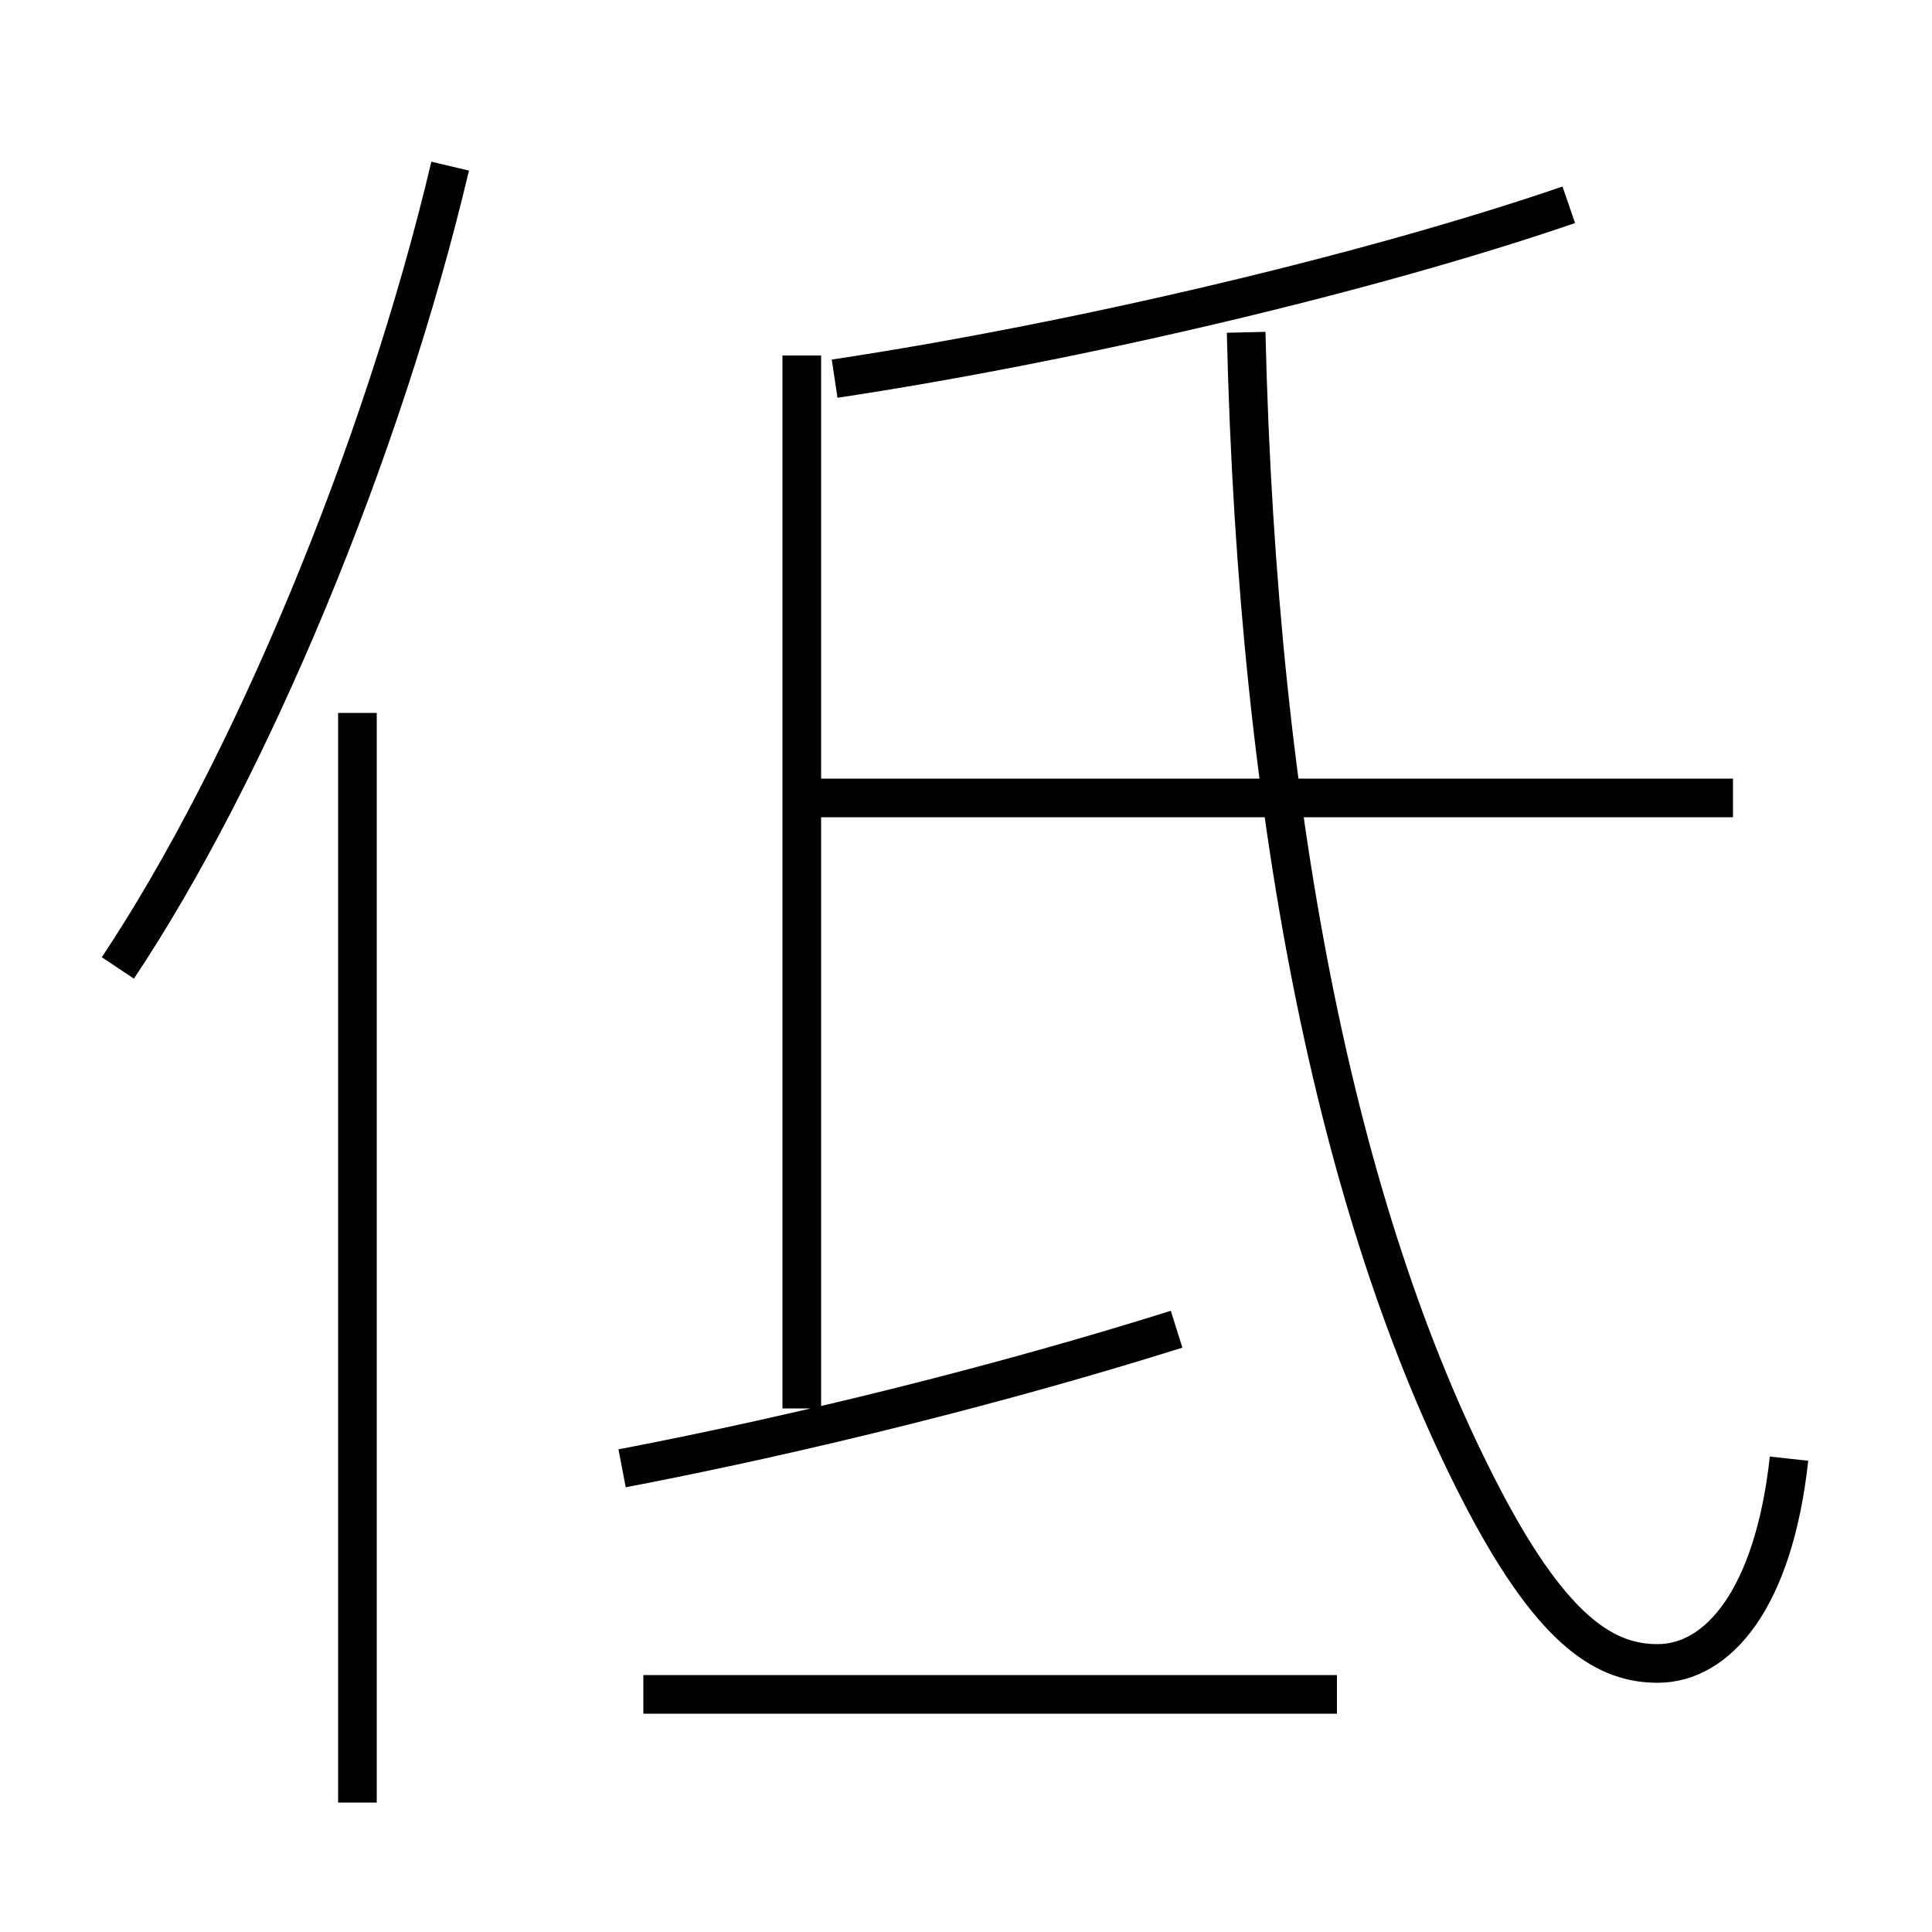<?xml version='1.0' encoding='utf8'?>
<svg viewBox="0.0 -6.0 50.0 50.0" version="1.1" xmlns="http://www.w3.org/2000/svg">
<rect x="0.0" y="-6.0" width="50.0" height="50.0" fill="#808080" stroke="none"/>
<rect x="-1000" y="-1000" width="2000" height="2000" stroke="white" fill="white"/>
<g style="fill:white;stroke:#000000;  stroke-width:1">
<path d="M 46.3 -6.25 C 45.9 -2.6 44.45 -0.95 42.9 -0.95 C 41.6 -0.95 40.25 -1.7 38.45 -5.1 C 34.7 -12.2 32.55 -22.55 32.25 -35.4 M 9.25 2.65 L 9.25 -25.55 M 34.6 -0.15 L 16.65 -0.15 M 16.1 -6.0 C 20.8 -6.9 26.0 -8.2 30.45 -9.6 M 3.05 -18.95 C 6.45 -24.05 9.9 -32.3 11.65 -39.7 M 20.75 -7.55 L 20.75 -34.8 M 44.85 -23.35 L 20.95 -23.35 M 21.6 -34.2 C 27.9 -35.15 35.5 -36.95 40.6 -38.7" transform="translate(0.0 38.0)" />
</g>
</svg>